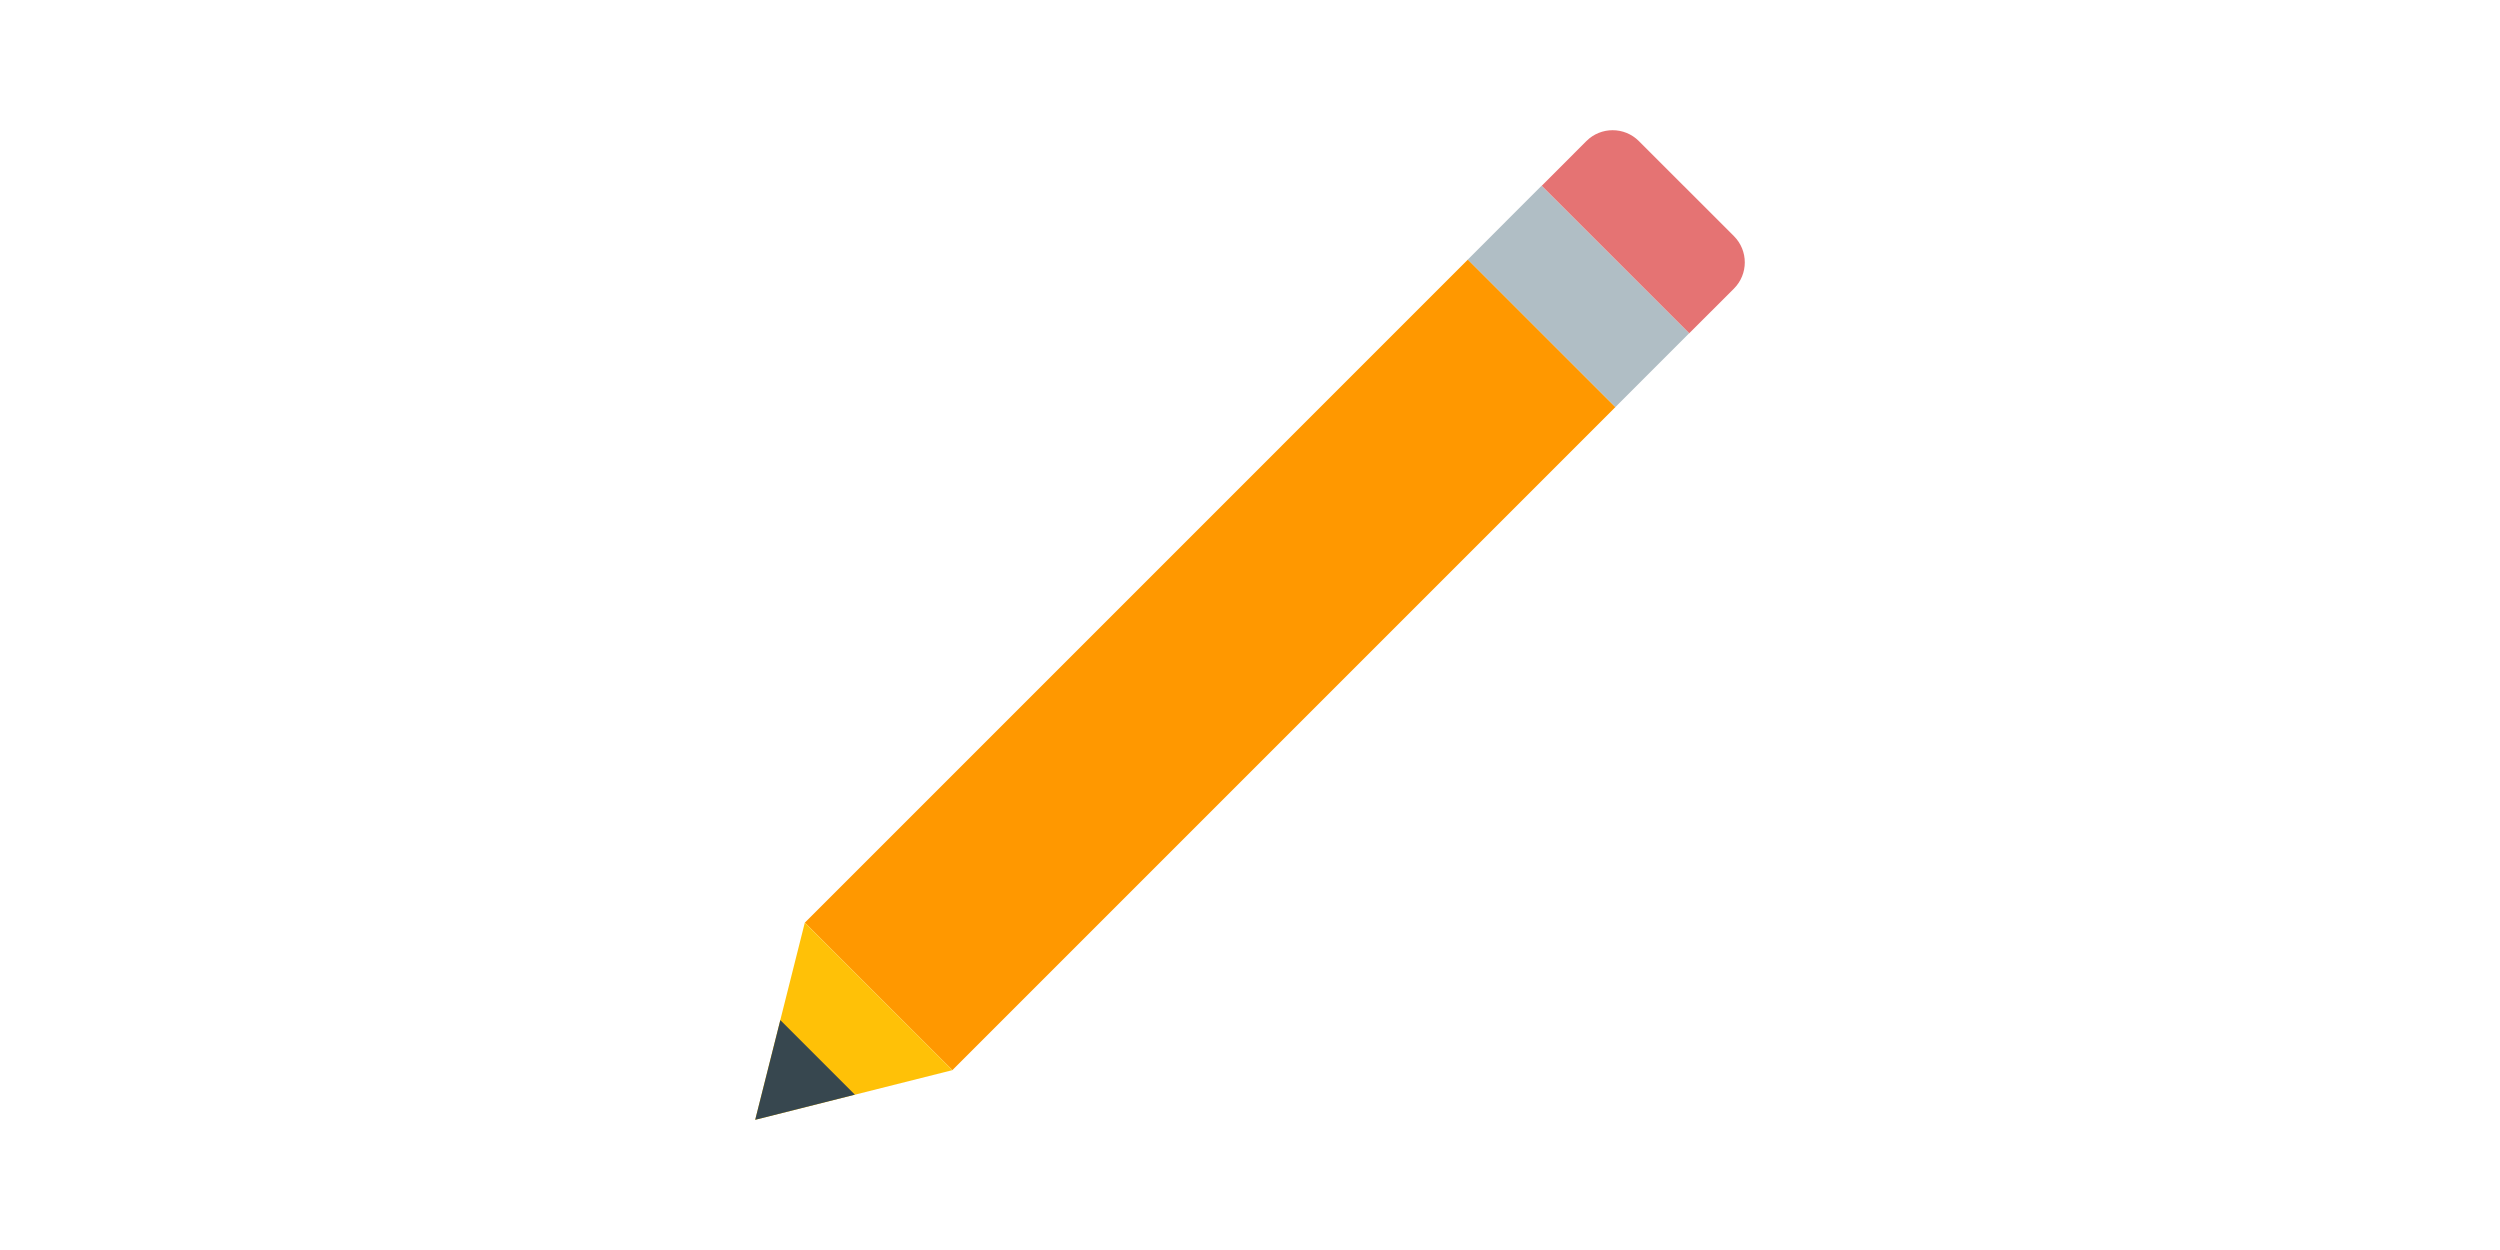 <svg xmlns="http://www.w3.org/2000/svg" x="0px" y="0px" width="100" height="50" viewBox="0 0 48 48">
<path fill="#E57373" d="M42.583,9.067l-3.651-3.65c-0.555-0.556-1.459-0.556-2.015,0l-1.718,1.72l5.664,5.664l1.72-1.718C43.139,10.526,43.139,9.625,42.583,9.067"></path><path fill="#FF9800" d="M4.465 21.524H40.472V29.535H4.465z" transform="rotate(134.999 22.469 25.53)"></path><path fill="#B0BEC5" d="M34.61 7.379H38.616V15.392H34.61z" transform="rotate(-45.02 36.61 11.385)"></path><path fill="#FFC107" d="M6.905 35.43L5 43 12.571 41.094z"></path><path fill="#37474F" d="M5.965 39.172L5 43 8.827 42.035z"></path>
</svg>